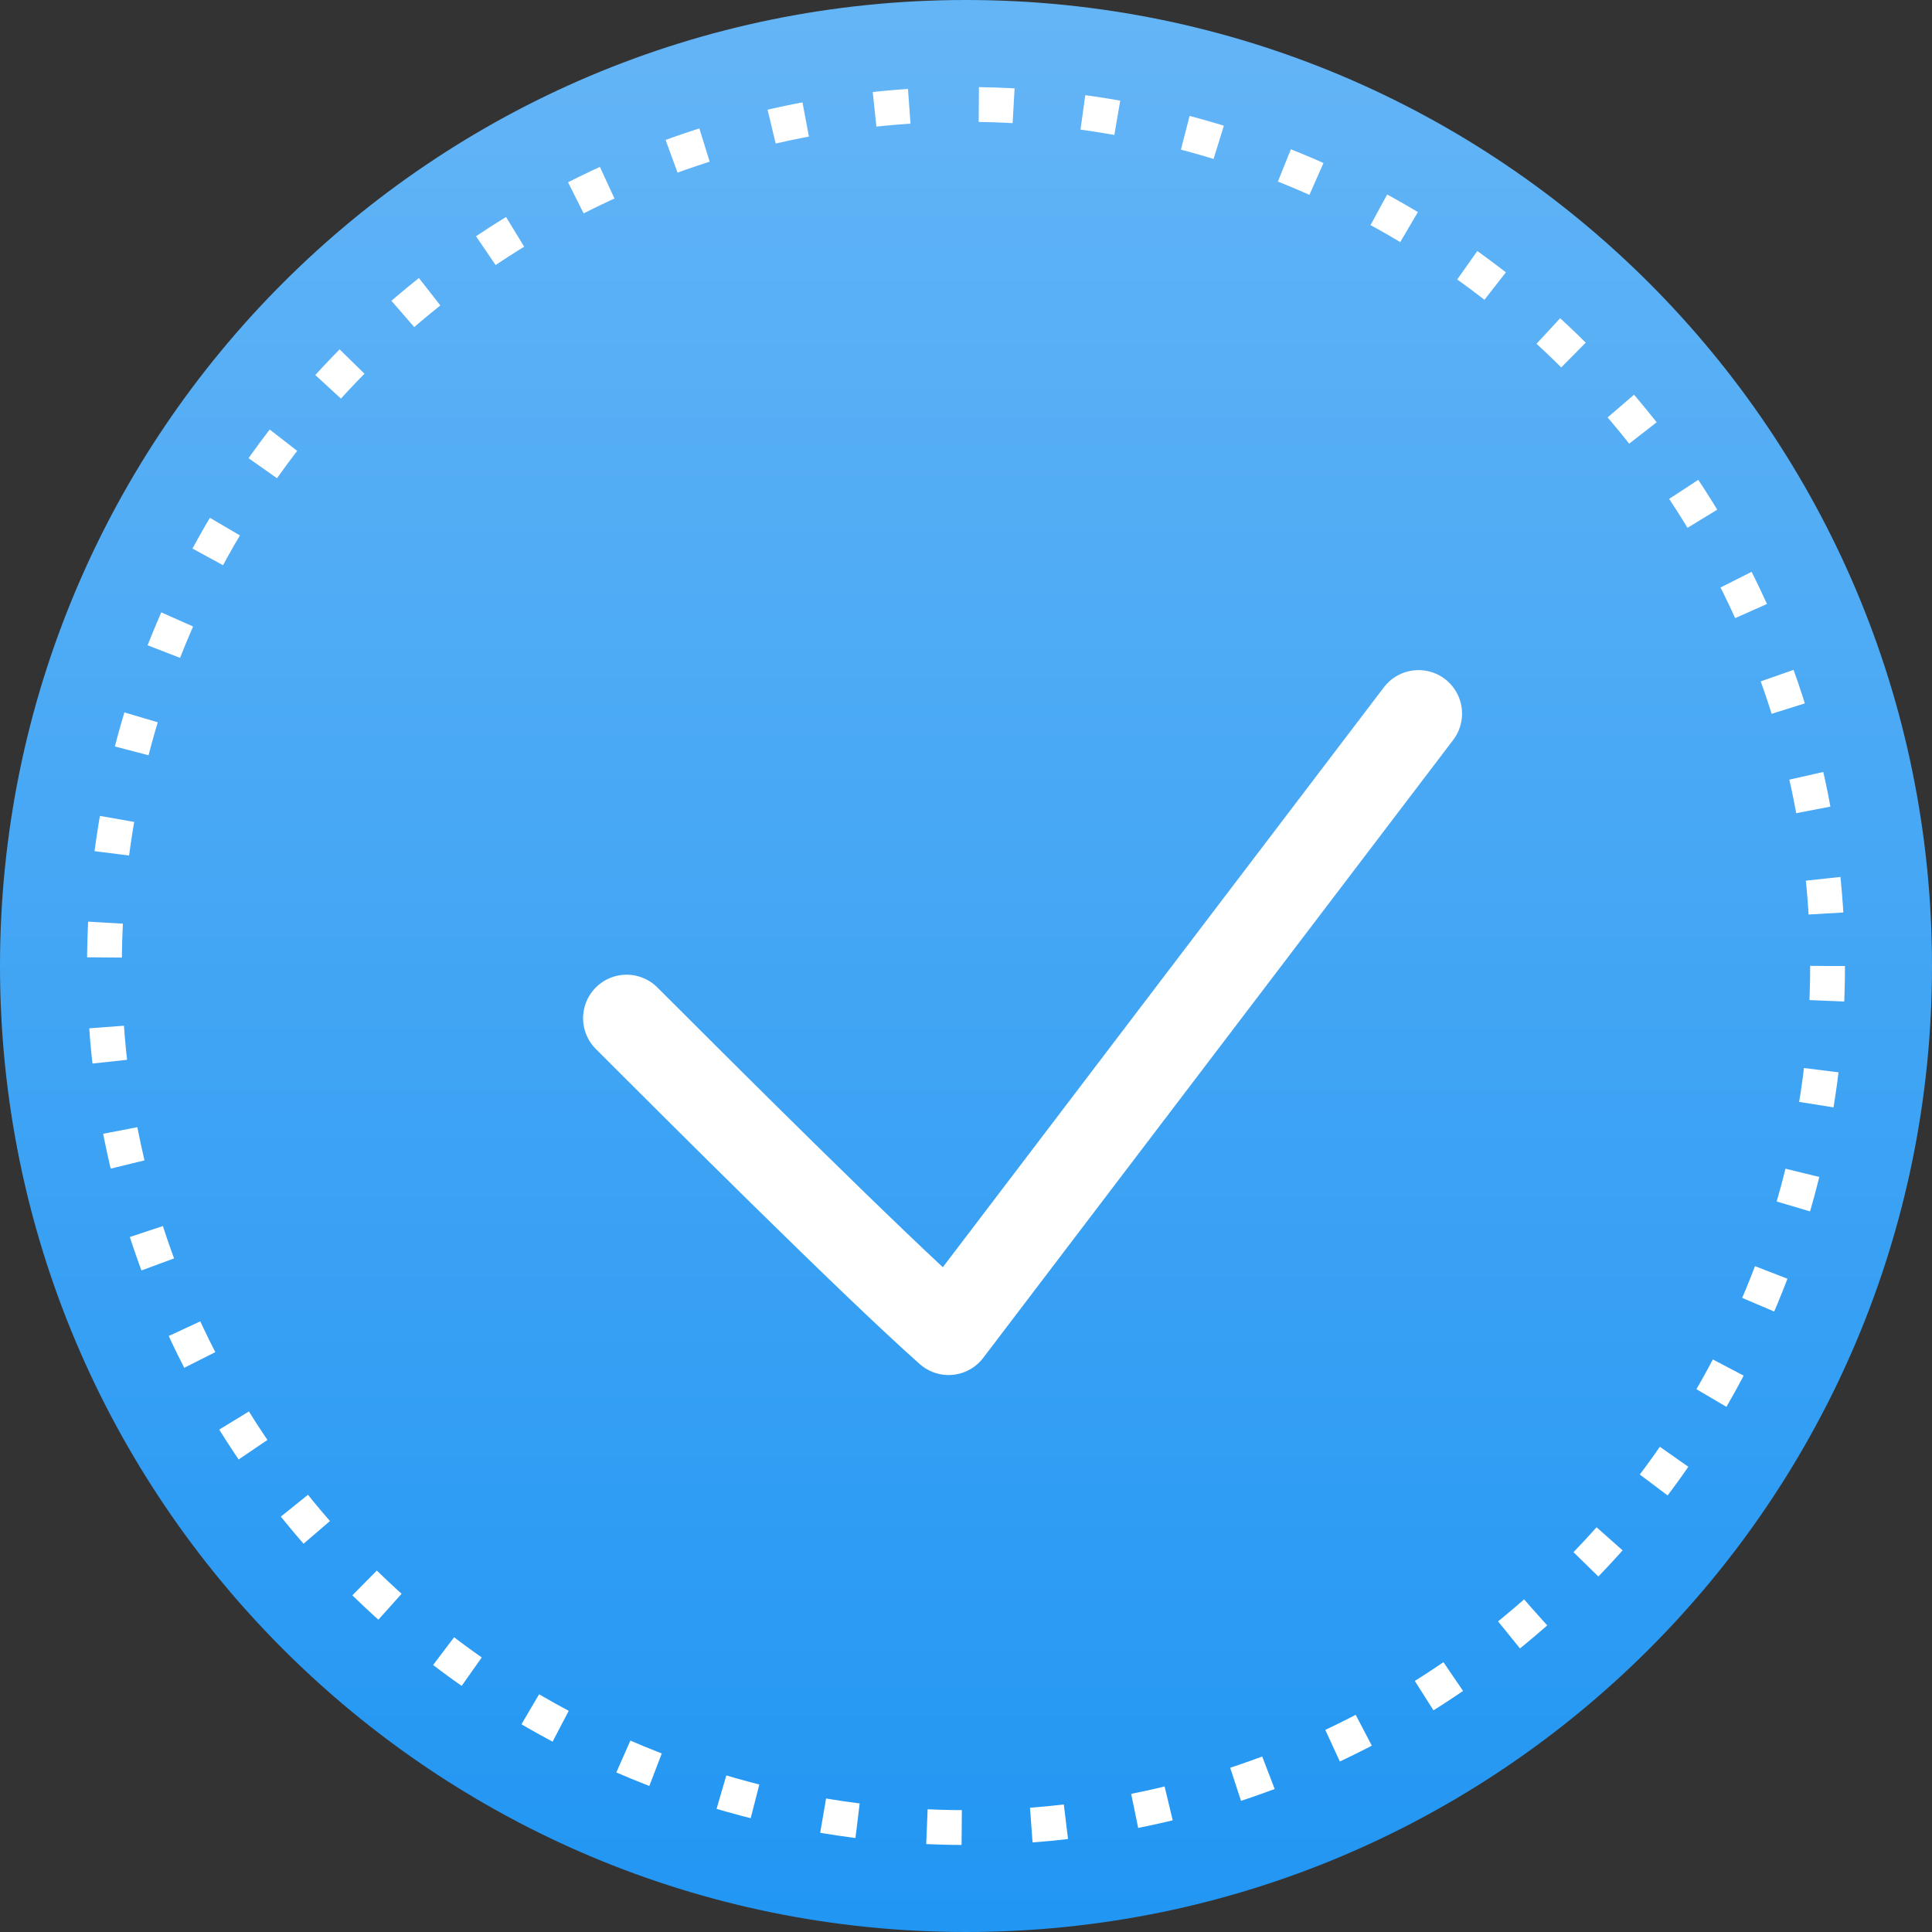 <svg width="111" height="111" viewBox="0 0 111 111" fill="none" xmlns="http://www.w3.org/2000/svg">
<rect x="0" y="0" width="111" height="111" fill="#333333" stroke="none"/>
<path d="M55.5 111C86.152 111 111 86.152 111 55.5C111 24.848 86.152 0 55.5 0C24.848 0 0 24.848 0 55.5C0 86.152 24.848 111 55.5 111Z" fill="url(#paint0_linear_450_5349)"/>
<path d="M81.5 41L54.5 76.5C50 72.5 40 62.5 36 58.5" stroke="white" stroke-width="5" stroke-linecap="round" stroke-linejoin="round"/>
<circle cx="55.5" cy="55.5" r="49.5" stroke="white" stroke-width="2" stroke-dasharray="2 4"/>
<defs>
<linearGradient id="paint0_linear_450_5349" x1="55.5" y1="0" x2="55.5" y2="111" gradientUnits="userSpaceOnUse">
<stop stop-color="#64B5F6"/>
<stop offset="1" stop-color="#2196F3"/>
</linearGradient>
</defs>
</svg>
